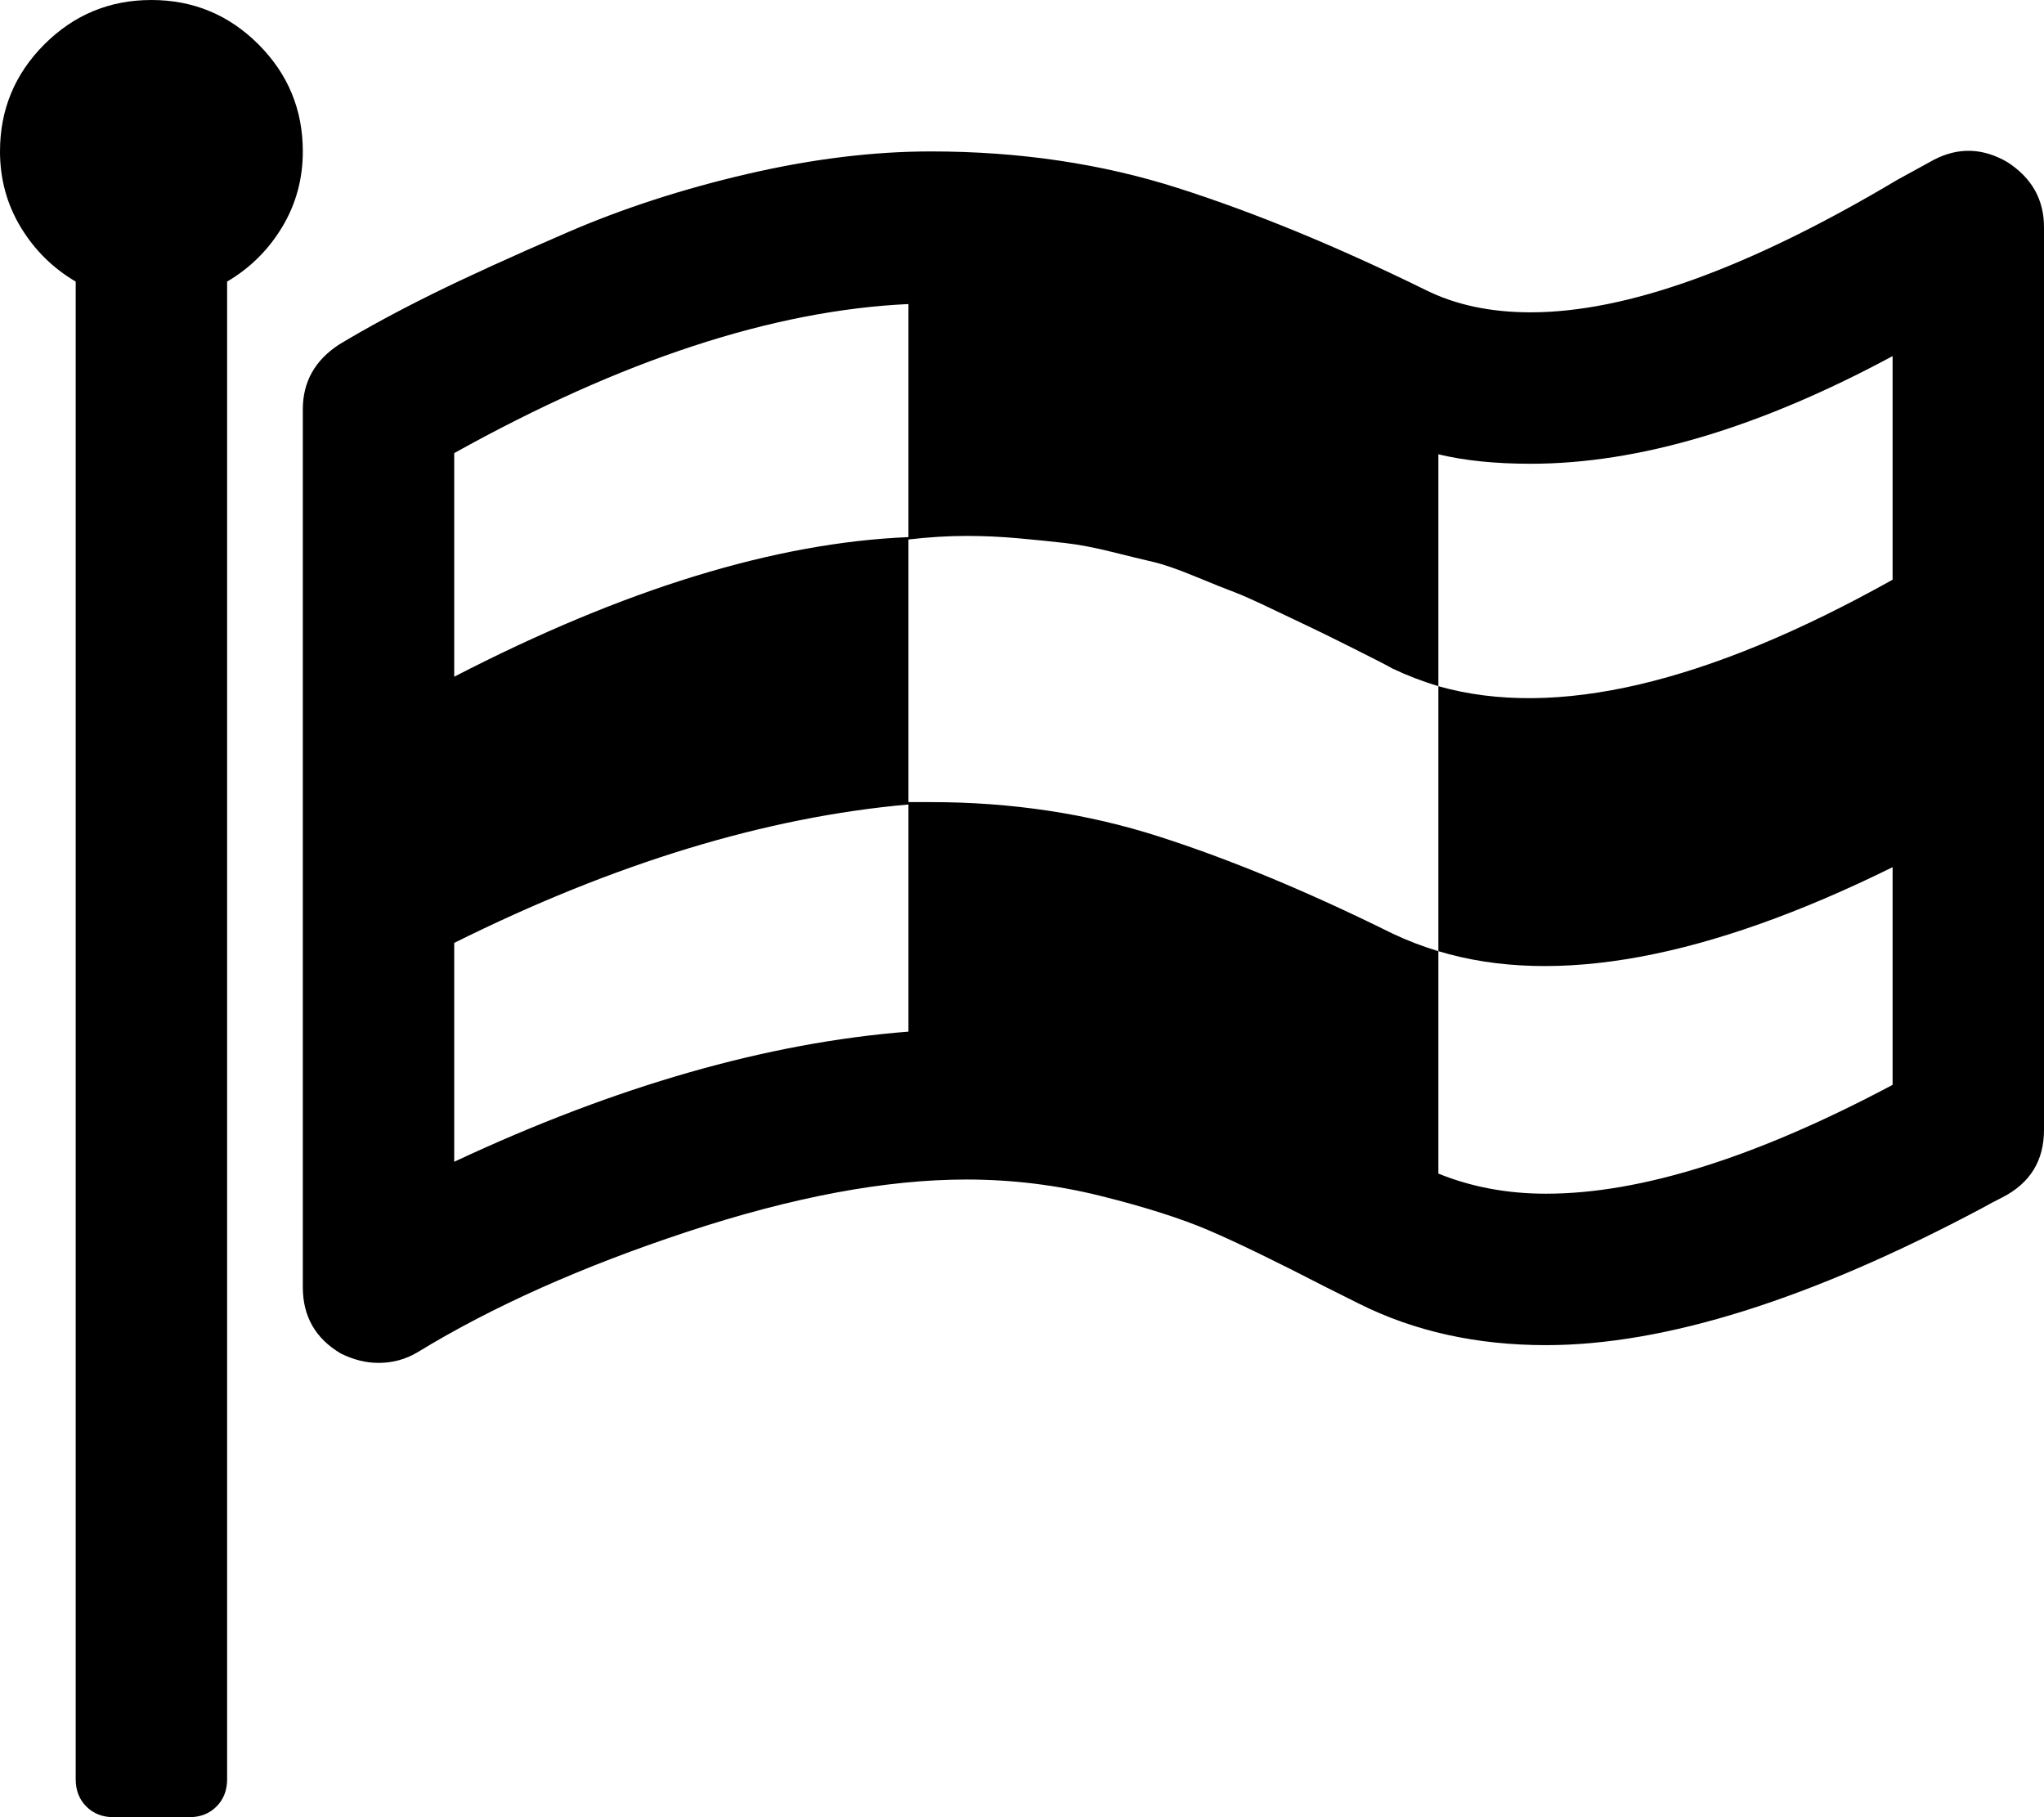 <svg xmlns="http://www.w3.org/2000/svg" xmlns:xlink="http://www.w3.org/1999/xlink" width="1728" height="1536" viewBox="0 0 1728 1536"><path fill="currentColor" d="M768 872V680q-181 16-384 117v185q205-96 384-110m0-418V257q-172 8-384 126v189q215-111 384-118m832 463V733q-235 116-384 71V580q-20-6-39-15q-5-3-33-17t-34.5-17t-31.5-15t-34.5-15.5t-32.5-13t-36-12.5t-35-8.5t-39.5-7.5t-39.5-4t-44-2q-23 0-49 3v222h19q102 0 192.5 29t197.5 82q19 9 39 15v188q42 17 91 17q120 0 293-92m0-427V301q-169 91-306 91q-45 0-78-8v196q148 42 384-90M256 128q0 35-17.5 64T192 238v1266q0 14-9 23t-23 9H96q-14 0-23-9t-9-23V238q-29-17-46.5-46T0 128q0-53 37.5-90.5T128 0t90.5 37.5T256 128m1472 64v763q0 39-35 57q-10 5-17 9q-218 116-369 116q-88 0-158-35l-28-14q-64-33-99-48t-91-29t-114-14q-102 0-235.5 44T353 1143q-15 9-33 9q-16 0-32-8q-32-19-32-56V346q0-35 31-55q35-21 78.5-42.5t114-52T632 147t155-19q112 0 209 31t209 86q38 19 89 19q122 0 310-112q22-12 31-17q31-16 62 2q31 20 31 55"/></svg>